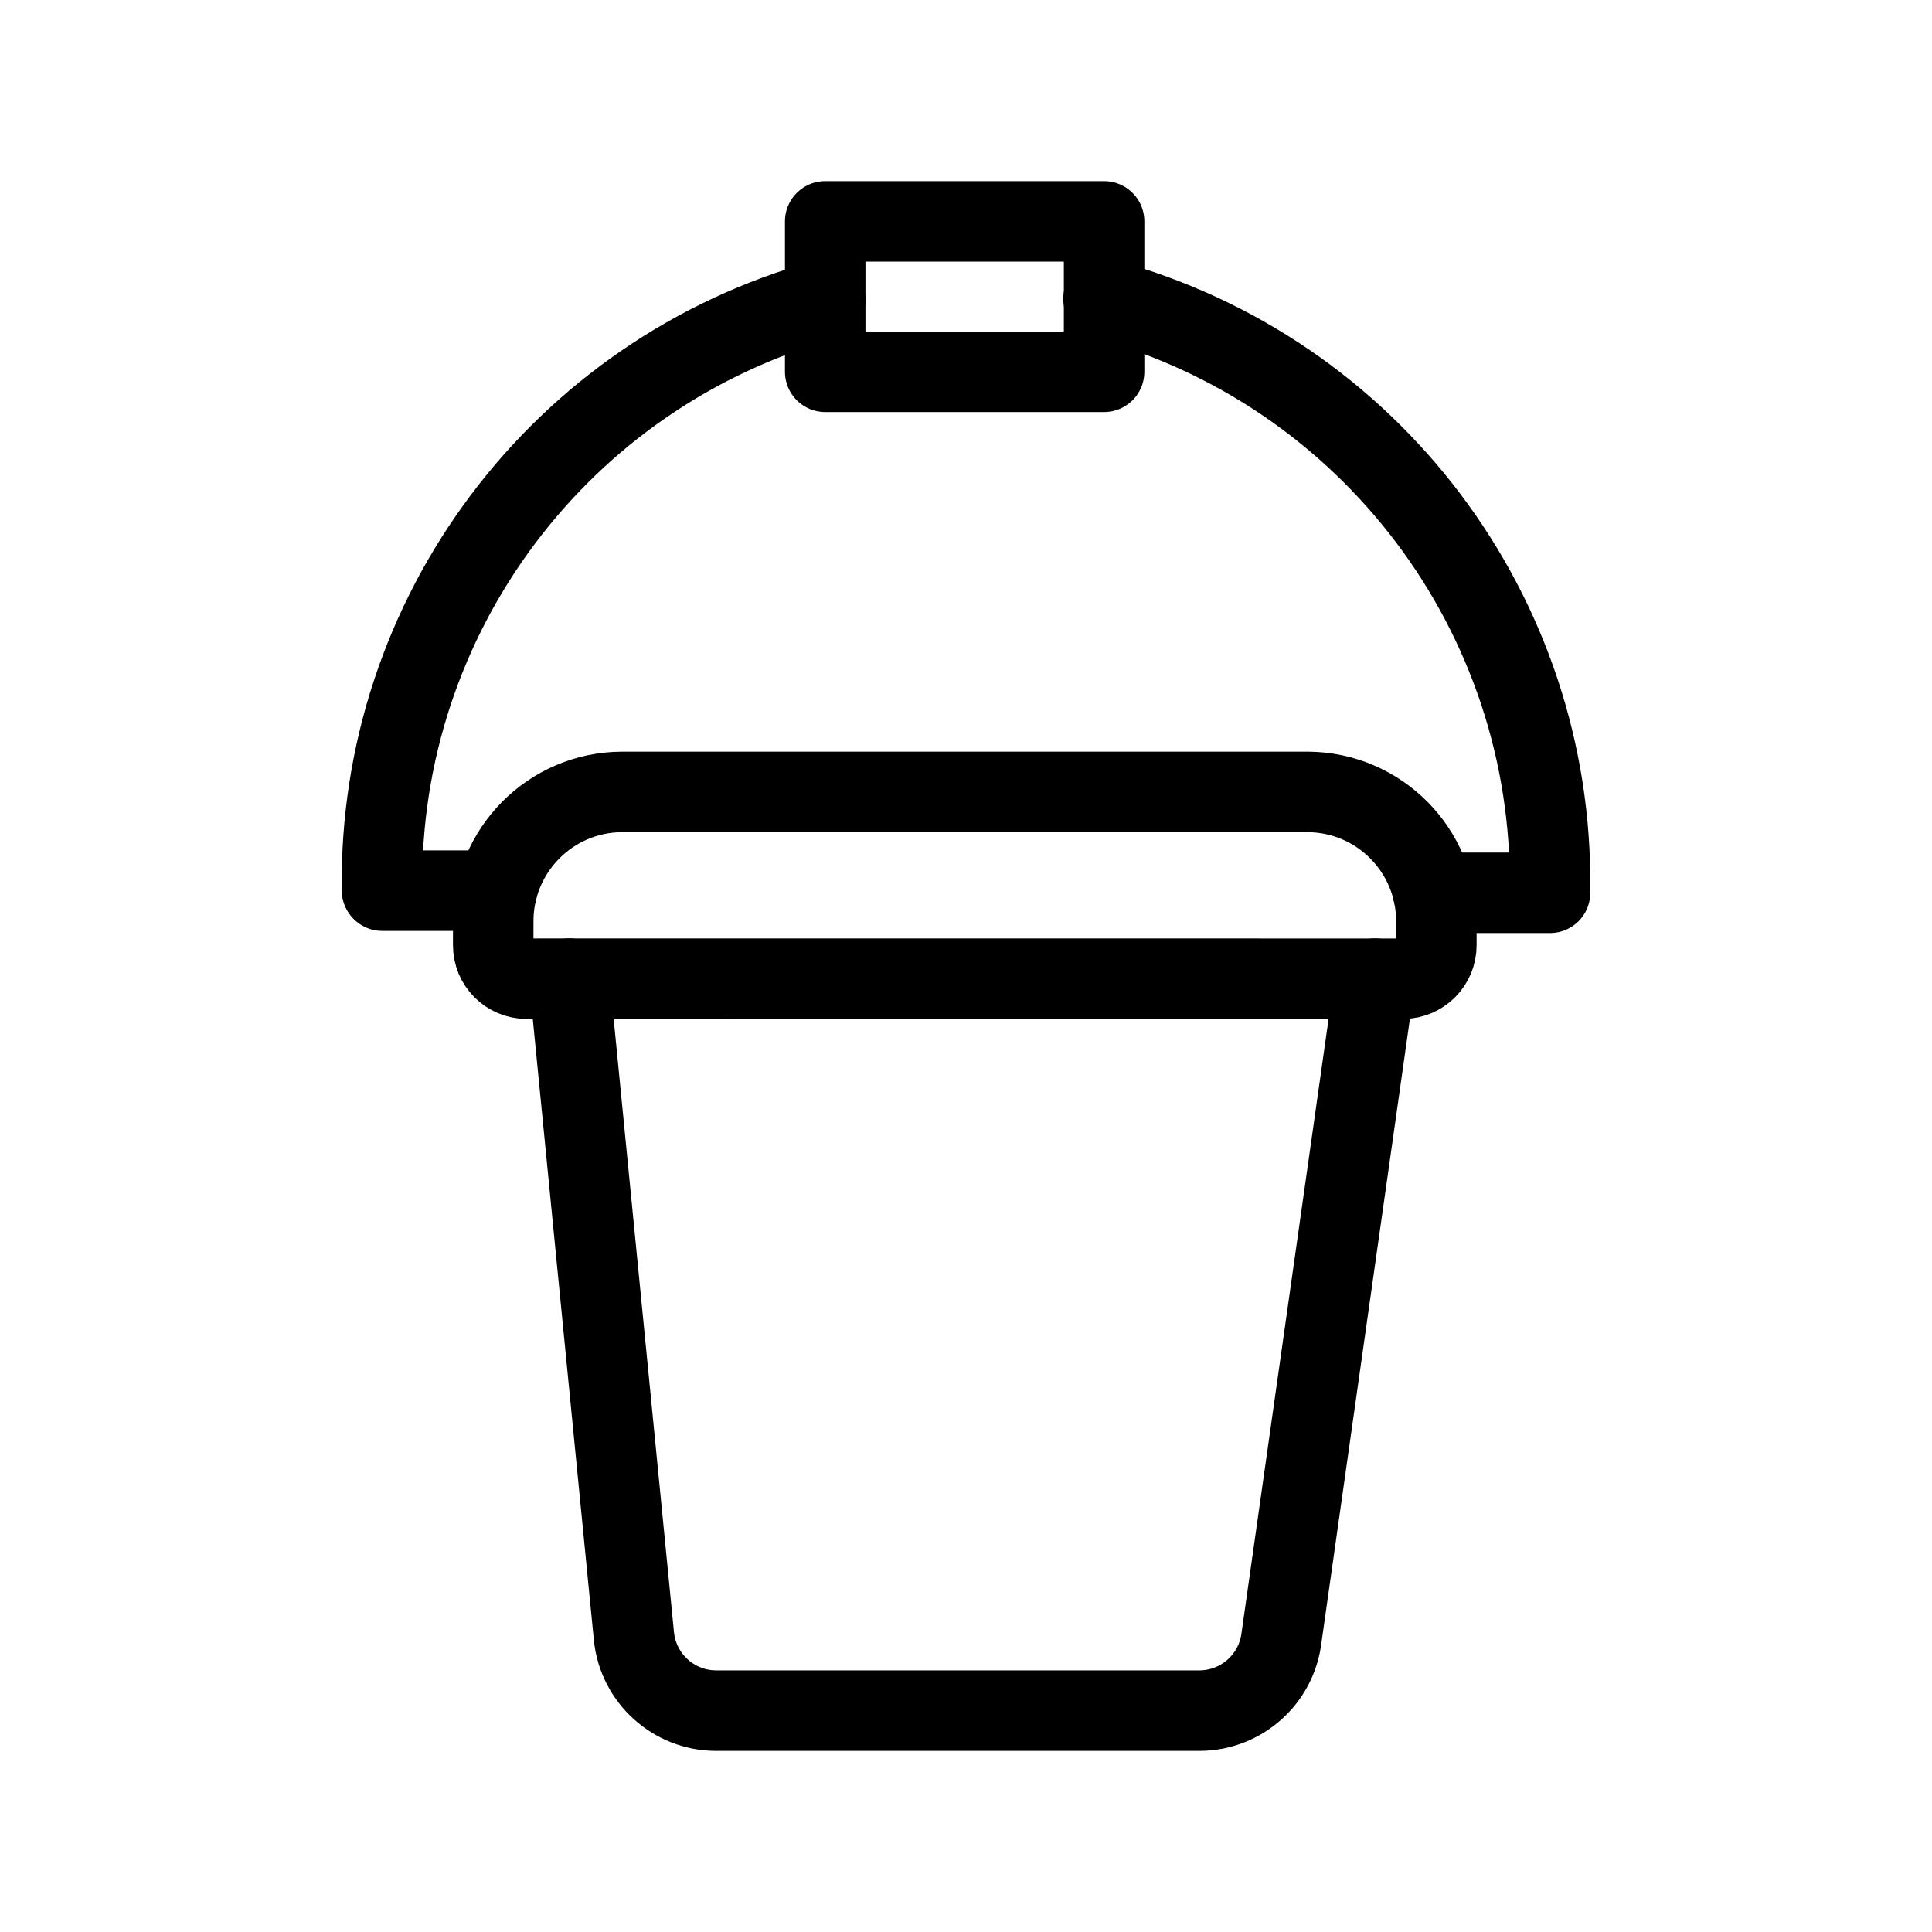 <?xml version="1.0" encoding="UTF-8"?><svg id="b" xmlns="http://www.w3.org/2000/svg" viewBox="0 0 48 48"><defs><style>.j{stroke-width:2px;fill:none;stroke:#000;stroke-linecap:round;stroke-linejoin:round;}</style></defs><path id="c" class="j" d="M34.16,24.315l-2.321,16.37c-.122,1.031-.994,1.81-2.033,1.815h-12.02c-1.047-.005-1.923-.795-2.035-1.836l-1.608-16.35"/><path id="d" class="j" d="M34.86,24.315c.459-.003.828-.377.826-.835v-.575c.011-1.773-1.418-3.219-3.192-3.23H15.446c-1.774.011-3.203,1.458-3.192,3.23h0v.575c-.003.459.367.832.826.835h0l21.78.001"/><path id="e" class="j" d="M27.417,7.423c6.619,1.79,11.184,7.835,11.092,14.688"/><path id="f" class="j" d="M20.503,7.445c-6.58,1.819-11.104,7.844-11.012,14.666"/><path id="g" class="j" d="M9.497,22.128h2.846"/><path id="h" class="j" d="M35.608,22.181h2.902"/><path id="i" class="j" d="M20.502,5.5h6.929v3.737h-6.929v-3.737"/></svg>
